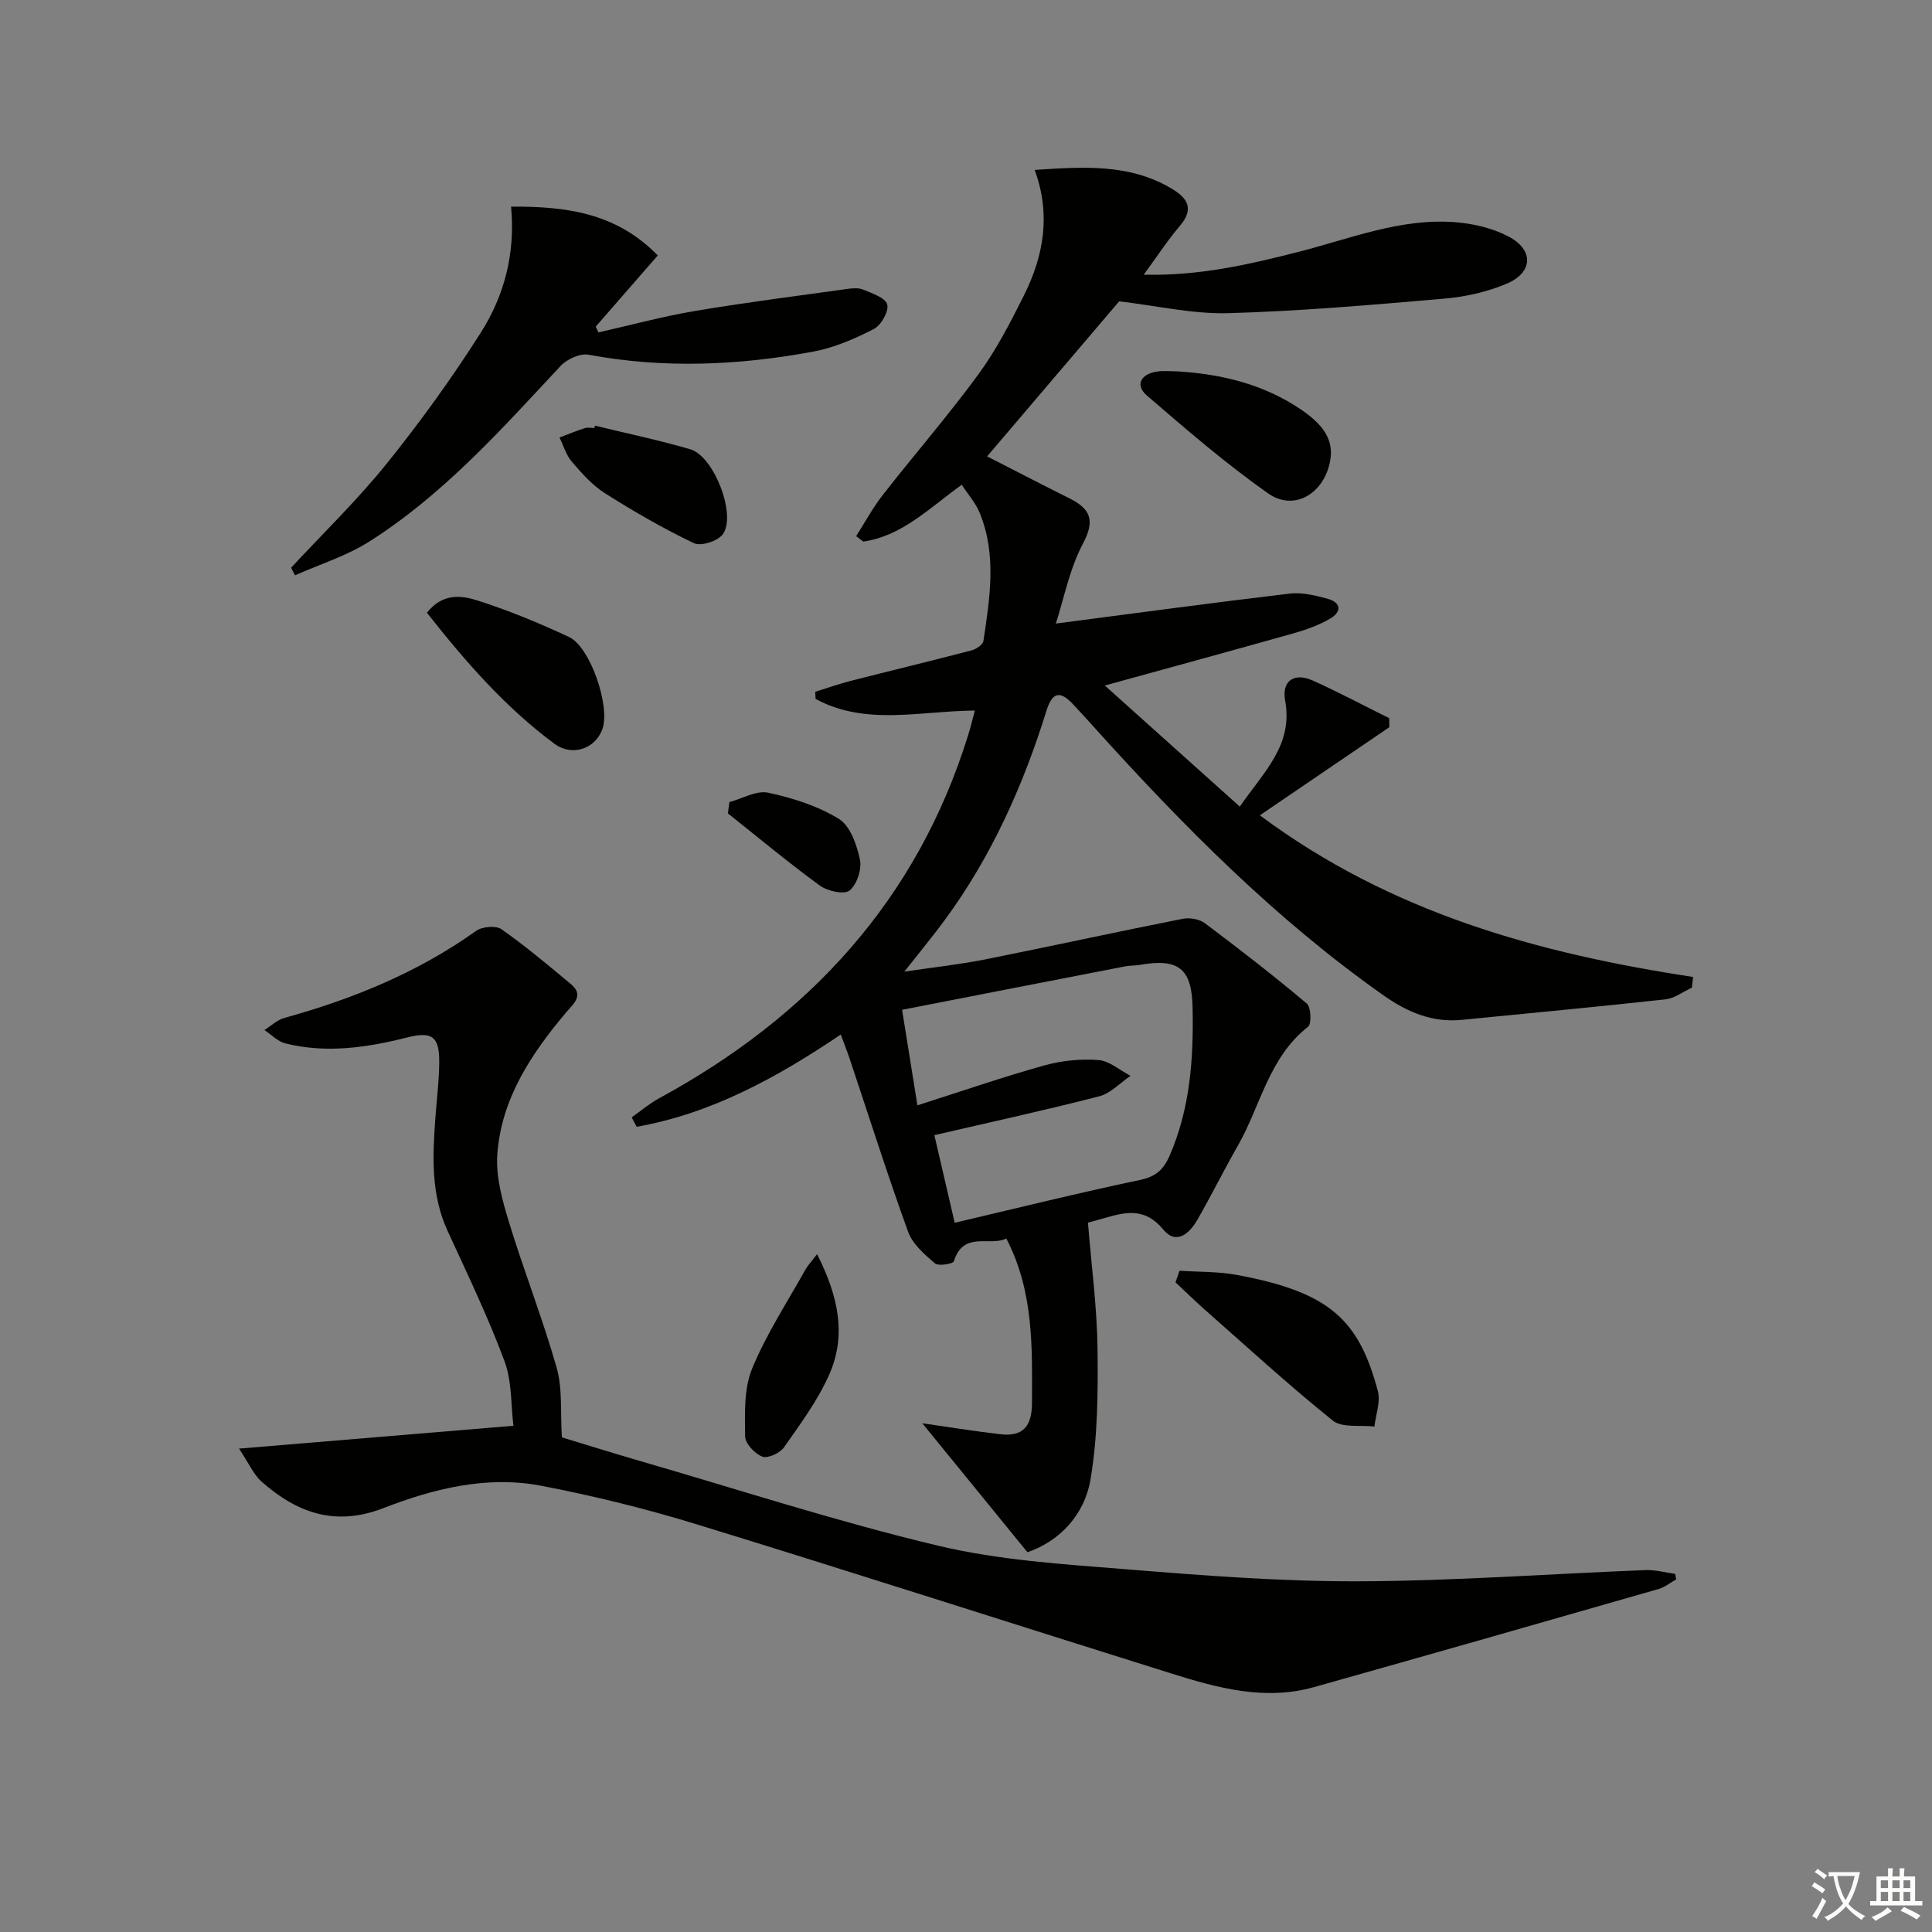 <svg enable-background="new 0 0 400 400" viewBox="0 0 400 400" xmlns="http://www.w3.org/2000/svg"><rect x="0" y="0" width="400" height="400" fill="#808080" stroke="none"/><path d="m377.9 391.2c-.2.3-.4.5-.6.8-.7-.6-1.4-1-2.2-1.5.2-.3.4-.5.5-.8.6.4 1.4.8 2.3 1.5zm-1.8 6.1c-.2-.2-.5-.4-.9-.6.4-.6.8-1.2 1.2-1.9s.7-1.3.9-1.9c.3.3.5.5.8.7-.7 1.3-1.4 2.6-2 3.7zm2.2-9c-.3.3-.5.5-.6.8-.6-.6-1.3-1.1-2-1.5.3-.3.5-.5.6-.7.6.5 1.3.9 2 1.4zm.3.2v-.9h2 4.5c-.3 1.3-.6 2.5-1 3.6s-.9 2.1-1.4 3c.4.5 1 1 1.6 1.4s1.2.8 1.9 1.1c-.3.2-.5.4-.8.8-.4-.3-1-.7-1.6-1.2s-1.2-1.1-1.6-1.6c-.5.6-1.1 1.1-1.7 1.6s-1.4.9-2.1 1.4c-.1-.3-.3-.5-.7-.8.6-.2 1.2-.5 1.9-1s1.4-1.1 2-1.8c-.5-.8-.9-1.6-1.2-2.5s-.6-2-.8-3.2c-.4.1-.7.1-1 .1zm2.5 2.7c.3 1 .7 1.7 1 2.2.3-.5.6-1.1 1-2s.6-1.9.9-3h-3.2-.4c.1.9.3 1.8.7 2.8z" fill="#fbfcfa"/><path d="m396.5 388.5v1.5 3.6h1.5v.9c-.4 0-1 0-1.7 0h-7.9c-.5 0-.9 0-1.2 0v-.9h1.3v-3.5c0-.7 0-1.2 0-1.6h2.4c0-.8 0-1.4 0-1.7h1c0 .3-.1.8-.1 1.7h1.5c0-.8 0-1.4 0-1.7h1c0 .3-.1.9-.1 1.7zm-8.2 9.2c-.2-.3-.5-.5-.8-.8.8-.3 1.4-.6 1.9-.9s1-.7 1.4-1.1c.3.3.6.5.9.8-1.6 1-2.8 1.6-3.4 2zm2.6-6.8v-1.6h-1.5v1.6zm0 2.7v-1.9h-1.5v1.9zm2.4-2.7v-1.6h-1.5v1.6zm0 2.7v-1.9h-1.5v1.9zm.2 2 .7-.8c.4.2.9.5 1.6.8s1.3.7 1.8 1c-.3.3-.5.6-.8.8-.4-.3-1.5-1-3.3-1.8zm2-4.7v-1.6h-1.4v1.6zm0 2.7v-1.9h-1.4v1.9z" fill="#fbfcfa"/><g fill="#010100"><path d="m201.83 147.11c-11.32.09-22.64 3.22-32.97-2.41-.03-.49-.06-.98-.08-1.47 2.43-.75 4.83-1.62 7.3-2.25 8.35-2.13 16.74-4.15 25.08-6.33.95-.25 2.34-1.18 2.45-1.95 1.32-8.88 2.79-17.83-.78-26.54-.84-2.04-2.4-3.78-3.71-5.8-6.8 4.9-12.36 10.61-20.39 11.77-.49-.38-.98-.75-1.47-1.13 1.82-2.85 3.43-5.86 5.5-8.51 6.55-8.39 13.55-16.44 19.83-25.02 3.7-5.06 6.63-10.75 9.44-16.39 4.04-8.11 5.59-16.65 2.19-25.9 10.07-.66 19.49-1.32 28.19 3.77 3.36 1.97 4.98 4.17 1.85 7.84-2.54 2.98-4.68 6.29-7.46 10.08 11.41.28 21.69-2.09 31.91-4.69 10.75-2.73 21.22-7.06 32.59-6.18 3.7.29 7.62 1.21 10.9 2.9 5.41 2.78 5.27 7.51-.29 9.85-4.03 1.7-8.53 2.71-12.91 3.08-14.89 1.29-29.81 2.59-44.74 3.01-7.32.2-14.69-1.53-22.55-2.45-8.53 10.01-17.77 20.87-27.34 32.1 5.9 3.01 11.43 5.89 17.01 8.67 4.32 2.15 5.44 4.47 2.85 9.35-2.8 5.29-3.96 11.45-5.63 16.59 16.52-2.15 32.45-4.31 48.41-6.2 2.55-.3 5.31.37 7.84 1.06 2.83.78 2.98 2.7.54 4.12-2.27 1.32-4.83 2.26-7.37 2.98-12.6 3.56-25.23 7-39.28 10.87 9.43 8.46 18.44 16.54 27.95 25.07 5.06-7.31 11.08-12.78 9.38-21.97-.75-4.06 1.9-5.86 5.73-4.13 5.36 2.41 10.55 5.18 15.82 7.79.01.62.02 1.24.03 1.87-8.77 5.96-17.53 11.93-26.81 18.24 27.17 20.24 57.75 28.6 89.7 33.47-.08.74-.16 1.47-.25 2.21-1.83.84-3.6 2.23-5.5 2.43-14.03 1.54-28.08 2.85-42.12 4.24-6.13.6-11.28-1.58-16.24-5.08-22.34-15.74-41.4-35-59.62-55.18-1.56-1.73-3.11-3.47-4.72-5.16-2.66-2.81-4.25-2.4-5.44 1.44-4.81 15.48-11.38 30.15-21.03 43.29-2.44 3.33-5.09 6.51-8.39 10.71 6.17-.92 11.46-1.49 16.67-2.52 13.66-2.73 27.27-5.71 40.94-8.42 1.45-.29 3.48.05 4.63.92 7.16 5.37 14.24 10.86 21.08 16.62.89.75 1.03 4.22.26 4.82-8.13 6.35-9.82 16.38-14.54 24.64-2.89 5.05-5.47 10.28-8.37 15.32-1.63 2.83-4.36 5.3-7.08 1.99-3.63-4.43-7.55-3.7-11.95-2.41-1.57.46-3.15.88-3.62 1.01.72 8.94 1.87 17.47 1.98 26.01.11 9.05.05 18.25-1.45 27.13-1.26 7.5-6.55 12.87-13.06 15.09-7.61-9.33-14.86-18.23-21.77-26.7 4.91.7 10.55 1.62 16.22 2.28 4.68.54 6.48-1.72 6.49-6.45.03-11.5.42-23-5.31-34.08-3.36 1.71-8.89-1.68-10.86 4.71-.17.55-3.21 1.06-3.93.43-2.15-1.85-4.62-3.98-5.54-6.52-4.3-11.87-8.12-23.92-12.13-35.91-.52-1.54-1.12-3.05-1.82-4.94-13.26 8.95-26.8 16.36-42.25 19.1-.35-.65-.69-1.3-1.04-1.95 1.9-1.34 3.7-2.88 5.73-3.98 30.96-16.84 53.32-40.98 63.92-75.12.5-1.53.87-3.13 1.4-5.13zm-4.17 106.05c12.67-2.97 25.51-6.16 38.44-8.88 3.25-.68 4.82-2.19 6.04-4.97 4.3-9.85 4.99-20.24 4.77-30.76-.17-8.06-2.92-10.19-10.95-8.78-.98.17-2 .12-2.97.3-15.24 2.95-30.49 5.93-46.22 9 1.16 7.23 2.16 13.48 3.17 19.78 9.21-2.94 17.66-5.86 26.26-8.26 3.58-1 7.5-1.4 11.2-1.12 2.29.17 4.45 2.12 6.67 3.27-2.16 1.46-4.14 3.64-6.52 4.25-11.32 2.91-22.75 5.4-34.1 8.03 1.38 5.95 2.79 12.04 4.21 18.14z"/><path d="m347.03 327c-1.22.68-2.37 1.63-3.68 2-23.75 6.82-47.51 13.61-71.3 20.3-10.09 2.84-19.79.23-29.34-2.76-32.8-10.27-65.5-20.82-98.35-30.91-10.59-3.26-21.42-5.93-32.31-8.02-11.26-2.16-22.28.6-32.7 4.64-9.94 3.85-17.86.97-25.17-5.47-1.69-1.49-2.64-3.8-4.69-6.86 19.54-1.63 37.55-3.13 56.81-4.73-.53-4.25-.28-9.18-1.87-13.43-3.41-9.17-7.68-18.02-11.77-26.93-3.48-7.59-3.1-15.53-2.51-23.52.28-3.81.77-7.62.79-11.43.02-5.36-1.52-6.38-6.7-5.07-8.3 2.09-16.68 3.32-25.15 1.22-1.58-.39-2.9-1.82-4.34-2.77 1.37-.86 2.63-2.1 4.13-2.51 14.18-3.93 27.62-9.4 39.69-18.02 1.26-.9 4.11-1.15 5.26-.34 5 3.51 9.69 7.46 14.39 11.38 2.74 2.29.56 3.99-.94 5.76-7.29 8.63-13.51 17.95-14.32 29.53-.32 4.58 1.04 9.45 2.41 13.95 3.09 10.13 7 20.02 9.89 30.2 1.23 4.35.74 9.19 1.07 14.38 5.08 1.54 10.57 3.27 16.1 4.87 20.56 5.96 40.95 12.6 61.75 17.55 12.66 3.02 25.91 3.84 38.95 4.89 16.06 1.3 32.19 2.55 48.29 2.49 19.76-.07 39.52-1.55 59.29-2.32 2.02-.08 4.08.51 6.11.79.08.39.14.77.21 1.14z"/><path d="m60.27 117.54c6.63-7.15 13.69-13.97 19.79-21.55 6.97-8.65 13.51-17.72 19.47-27.1 4.86-7.64 7.2-16.36 6.28-26.11 11.46-.07 21.81 1.3 30.37 10.11-4.43 5.08-8.63 9.91-12.84 14.73.19.4.37.8.56 1.2 6.63-1.49 13.2-3.29 19.89-4.42 10.45-1.76 20.97-3.09 31.47-4.56 1.14-.16 2.46-.3 3.46.12 1.85.78 4.6 1.69 4.97 3.08.37 1.41-1.25 4.29-2.76 5.07-3.93 2.02-8.16 3.86-12.47 4.67-15.46 2.88-31 3.57-46.61.66-1.76-.33-4.48.92-5.79 2.33-12.27 13.15-24.26 26.62-39.6 36.35-4.71 2.99-10.23 4.7-15.38 6.99-.28-.53-.55-1.05-.81-1.57z"/><path d="m244.22 263.09c3.98.27 8.03.15 11.92.88 19.09 3.56 25.17 9.19 29.13 24.03.59 2.23-.43 4.89-.71 7.35-2.93-.35-6.68.33-8.63-1.24-9.16-7.36-17.84-15.33-26.67-23.12-2.01-1.78-3.93-3.67-5.89-5.5.28-.8.57-1.6.85-2.4z"/><path d="m88.39 126.86c3.28-4.17 7.25-3.57 10.55-2.51 6.43 2.05 12.72 4.67 18.85 7.52 4.44 2.06 8.61 14.42 6.93 19.08-1.51 4.17-6.33 5.7-9.9 3.06-10.22-7.57-18.47-17.04-26.43-27.15z"/><path d="m243.64 76.88c9.25.54 18.05 2.68 25.81 7.97 5.49 3.75 7.02 7.23 5.61 11.95-1.75 5.84-7.47 8.89-12.48 5.37-8.79-6.18-16.98-13.26-25.14-20.29-2.49-2.15-1.27-4.49 2.21-4.97 1.3-.18 2.66-.03 3.99-.03z"/><path d="m123.2 88.13c6.59 1.61 13.25 2.99 19.75 4.9 4.87 1.43 9.59 13.63 6.69 17.59-1.03 1.41-4.53 2.53-5.97 1.84-6.35-3.03-12.48-6.58-18.44-10.35-2.62-1.66-4.79-4.14-6.84-6.52-1.19-1.38-1.72-3.32-2.55-5.01 1.74-.66 3.47-1.37 5.24-1.94.6-.19 1.32-.03 1.98-.03.05-.17.09-.32.14-.48z"/><path d="m169.16 259.66c4.52 8.88 6.07 16.9 2.53 24.91-2.37 5.37-5.97 10.23-9.37 15.08-.84 1.2-3.35 2.36-4.48 1.93-1.56-.59-3.55-2.7-3.57-4.18-.05-4.69-.28-9.81 1.43-14 2.93-7.16 7.27-13.74 11.05-20.54.47-.83 1.15-1.54 2.41-3.2z"/><path d="m151.02 166.06c2.69-.72 5.6-2.46 8.02-1.94 5.07 1.09 10.28 2.74 14.65 5.43 2.35 1.44 3.7 5.37 4.35 8.42.42 1.99-.63 5.17-2.16 6.41-1.11.89-4.57.12-6.15-1.04-6.51-4.75-12.71-9.92-19.03-14.94.1-.79.21-1.57.32-2.34z"/></g></svg>